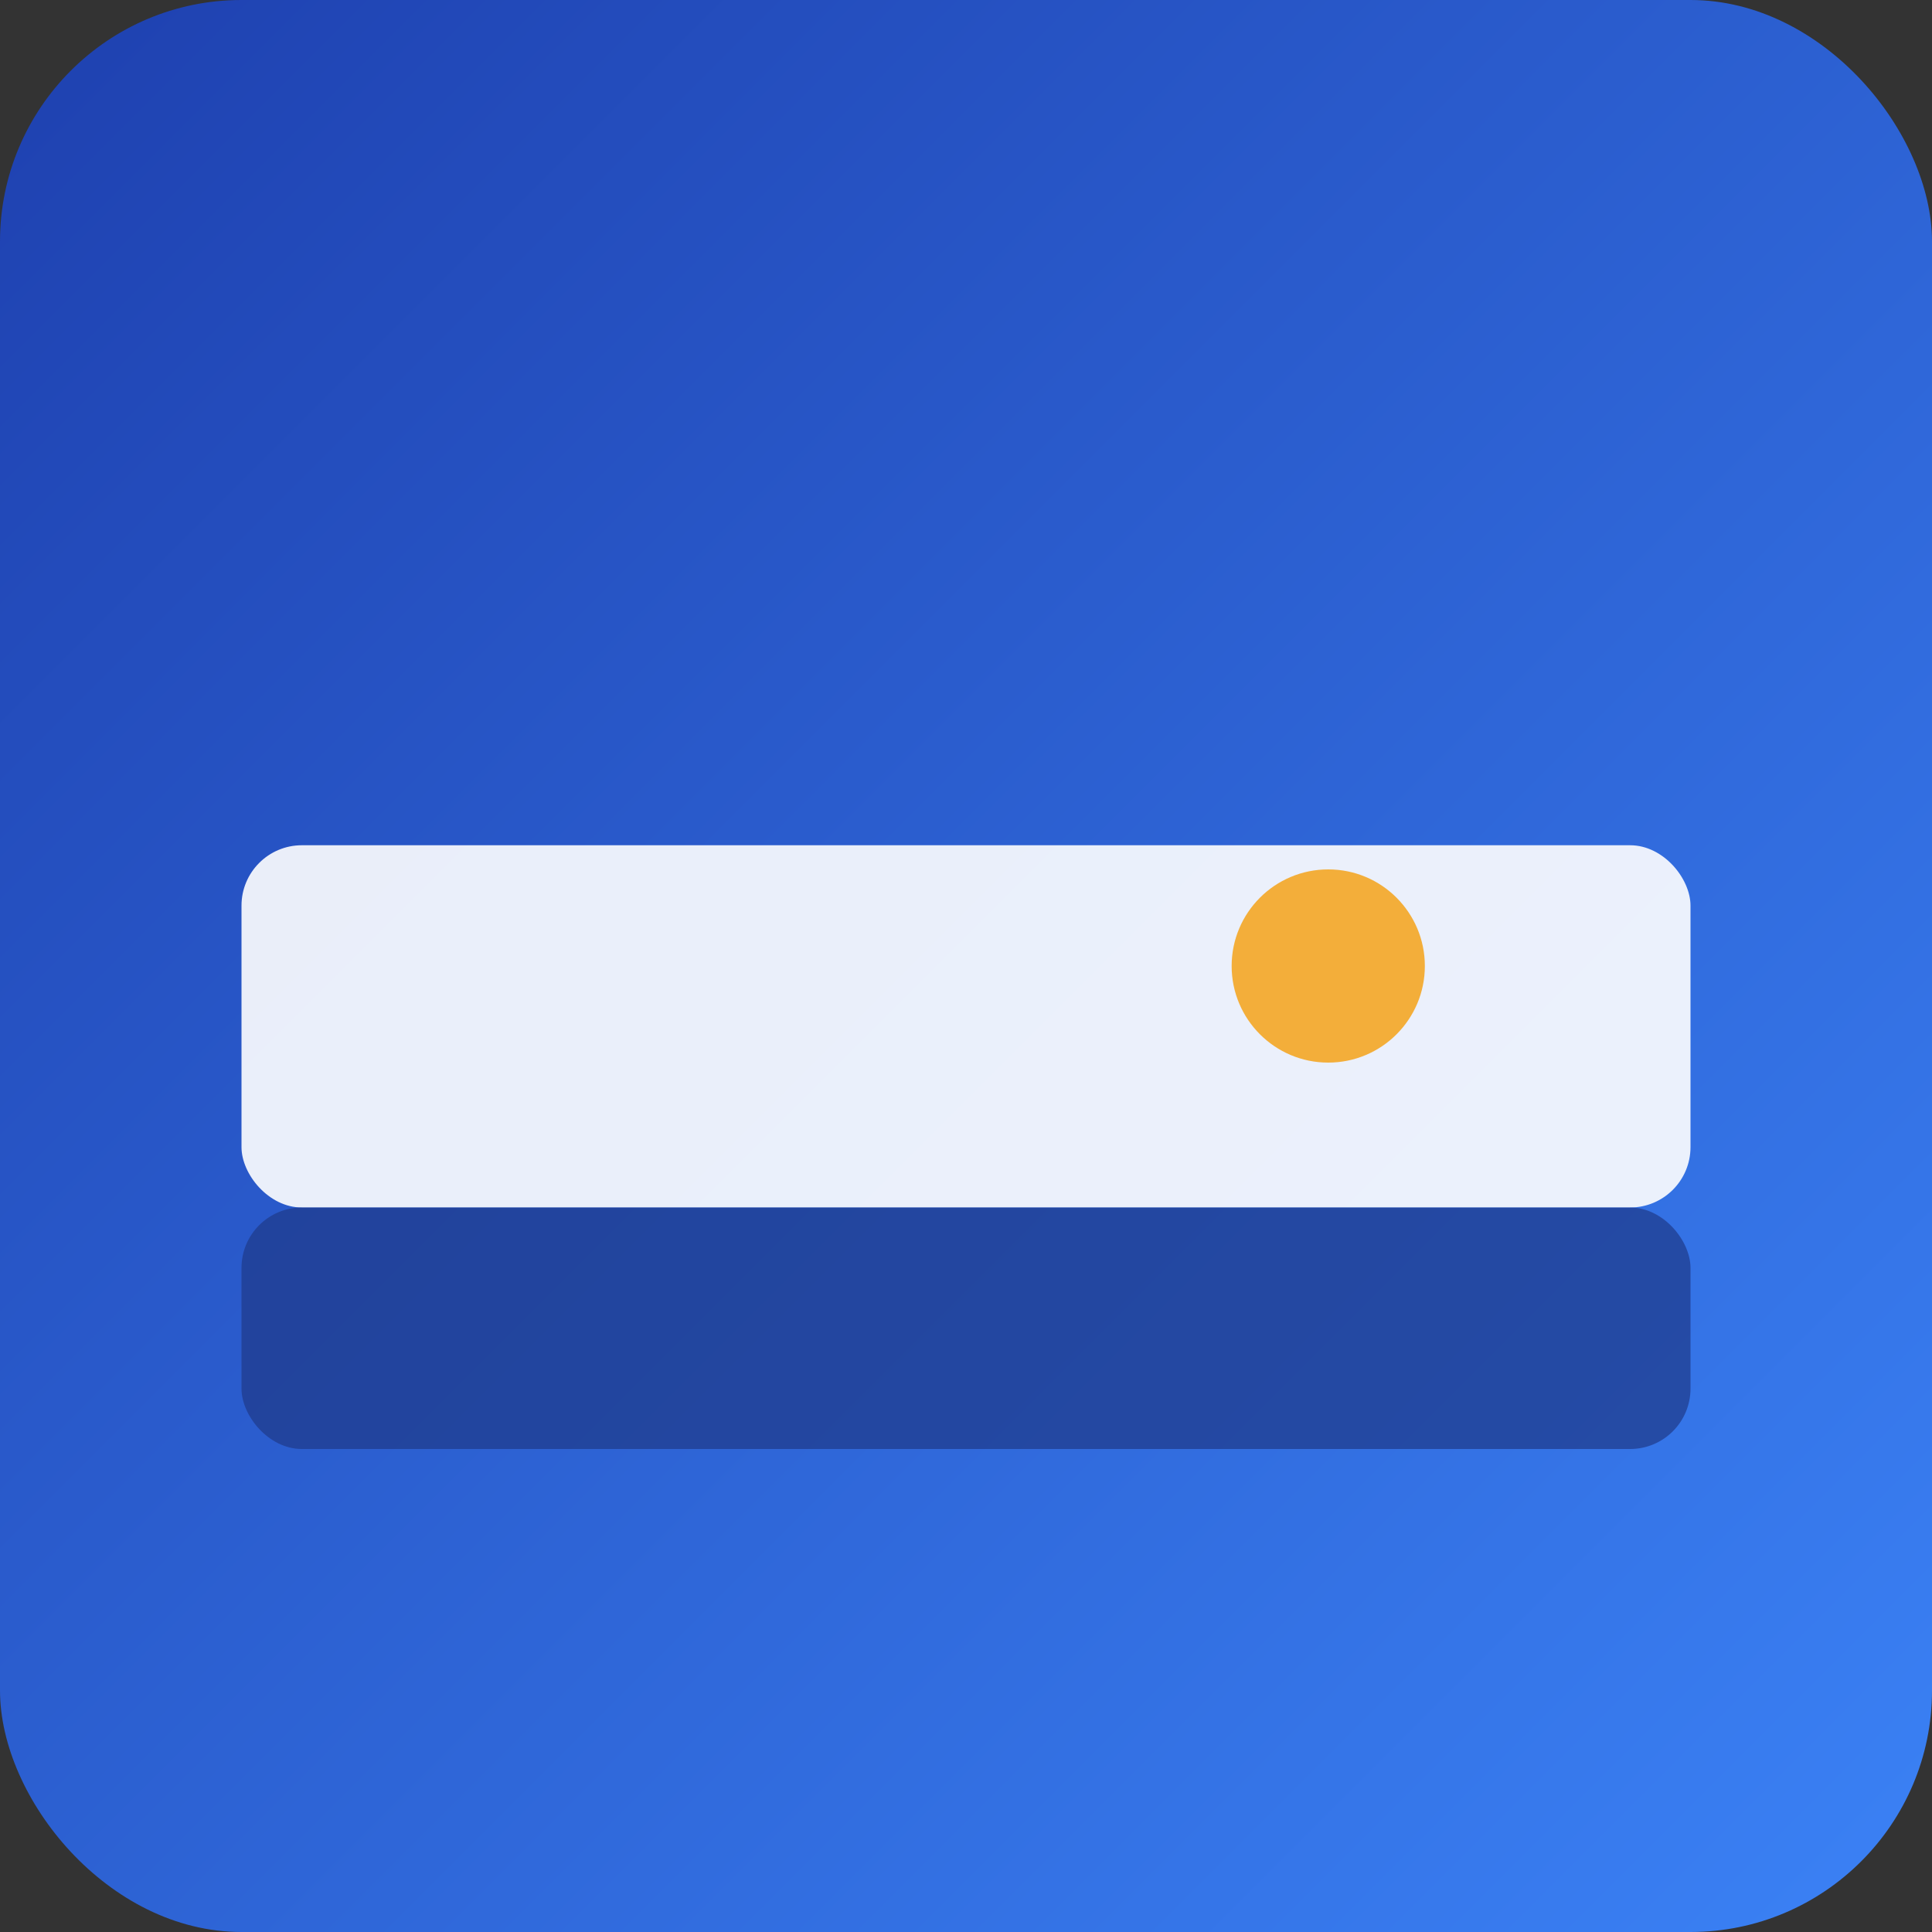 <svg width="16" height="16" viewBox="0 0 16 16" fill="none" xmlns="http://www.w3.org/2000/svg">
  <rect x="0" y="0" width="16" height="16" fill="#333333" stroke="none"/>
  <defs>
    <linearGradient id="smallFaviconGradient" x1="0%" y1="0%" x2="100%" y2="100%">
      <stop offset="0%" style="stop-color:#1e40af;stop-opacity:1" />
      <stop offset="100%" style="stop-color:#3b82f6;stop-opacity:1" />
    </linearGradient>
  </defs>
  
  <!-- Background -->
  <rect width="16" height="16" rx="2" fill="url(#smallFaviconGradient)"/>
  
  <!-- Countertop -->
  <rect x="2" y="7" width="12" height="3" rx="0.5" fill="#ffffff" opacity="0.9"/>
  <rect x="2" y="10" width="12" height="2" rx="0.5" fill="#1e3a8a" opacity="0.7"/>
  
  <!-- Accent dot -->
  <circle cx="11" cy="8" r="0.8" fill="#f59e0b" opacity="0.8"/>
</svg>
